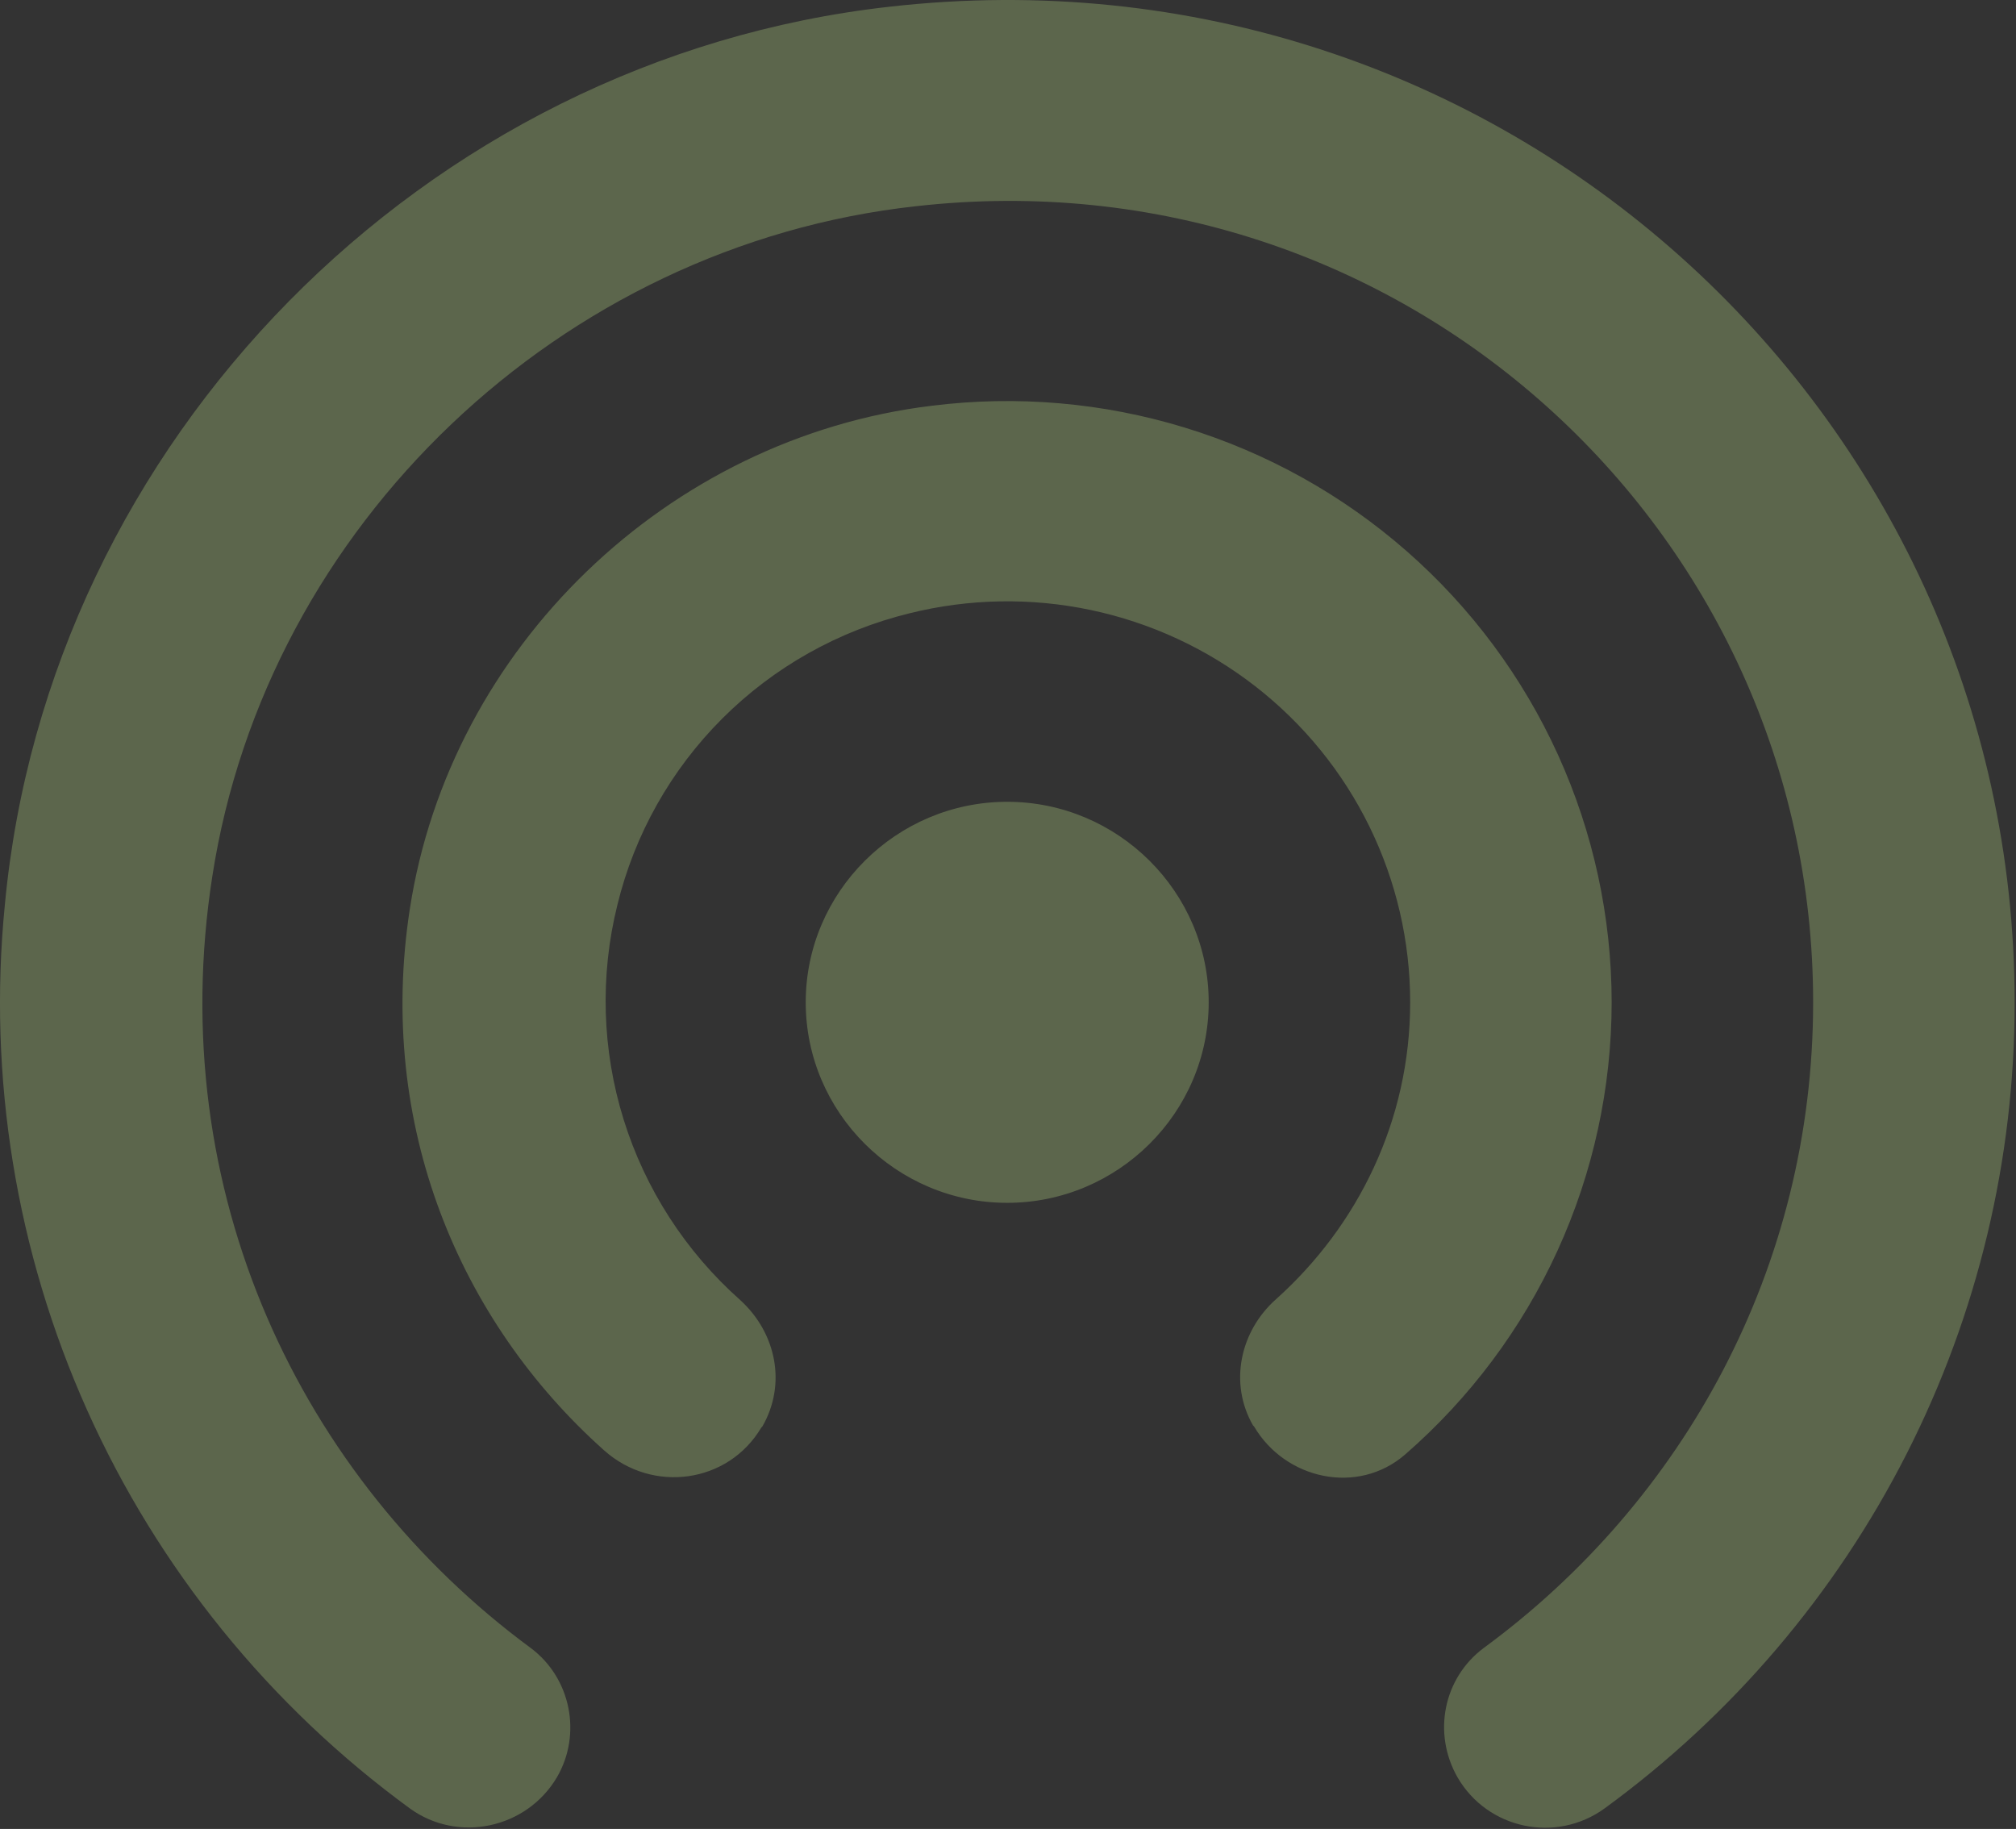 <svg width="474" height="430" viewBox="0 0 474 430" fill="none" xmlns="http://www.w3.org/2000/svg">
<rect x="0" y="0" width="474" height="430" fill="#333333" stroke="none"/>
<g style="mix-blend-mode:overlay" opacity="0.25">
<path d="M236.814 188.509C210.759 188.509 189.442 209.723 189.442 235.652C189.442 261.581 210.759 282.795 236.814 282.795C262.869 282.795 284.186 261.581 284.186 235.652C284.186 209.723 262.869 188.509 236.814 188.509ZM378.931 235.652C378.921 215.593 374.624 195.764 366.324 177.484C358.023 159.204 345.911 142.891 330.79 129.626C315.669 116.362 297.885 106.45 278.62 100.549C259.355 94.648 239.048 92.893 219.049 95.401C156.992 102.944 105.829 152.208 96.355 213.73C88.538 264.41 107.961 310.61 142.069 341.017C153.439 351.153 171.203 348.796 179.02 335.596L179.257 335.36C184.941 325.46 182.573 313.439 174.046 305.66C161.2 294.257 151.721 279.584 146.63 263.22C141.538 246.856 141.026 229.42 145.148 212.788C149.184 196.189 157.725 181.013 169.839 168.916C181.952 156.819 197.173 148.267 213.838 144.194C227.806 140.715 242.386 140.45 256.472 143.42C270.557 146.39 283.777 152.517 295.126 161.334C306.475 170.152 315.655 181.428 321.968 194.305C328.281 207.183 331.561 221.324 331.559 235.652C331.559 263.467 319.242 288.217 300.056 305.424C291.529 312.967 288.924 325.224 294.608 335.125L294.845 335.36C302.188 347.853 319.242 351.625 330.375 341.96C345.612 328.706 357.827 312.365 366.201 294.03C374.576 275.696 378.916 255.792 378.931 235.652ZM209.101 1.586C99.671 13.843 11.321 103.651 1.136 212.788C-2.879 253.368 3.789 294.289 20.484 331.527C37.179 368.764 63.327 401.036 96.355 425.168C107.724 433.418 123.831 429.883 130.937 417.861C136.858 407.725 134.253 394.525 124.778 387.454C70.774 347.618 38.324 280.203 49.93 205.952C62.721 123.451 131.884 57.686 215.26 48.493C329.427 35.529 426.304 124.394 426.304 235.652C426.304 298.117 395.748 353.039 348.85 387.454C339.375 394.525 336.77 407.49 342.691 417.861C349.797 430.118 365.904 433.418 377.273 425.168C407.18 403.343 431.494 374.809 448.244 341.881C464.994 308.953 473.707 272.559 473.676 235.652C473.676 96.344 352.166 -14.679 209.101 1.586Z" fill="#D9FF99"/>
</g>
</svg>
